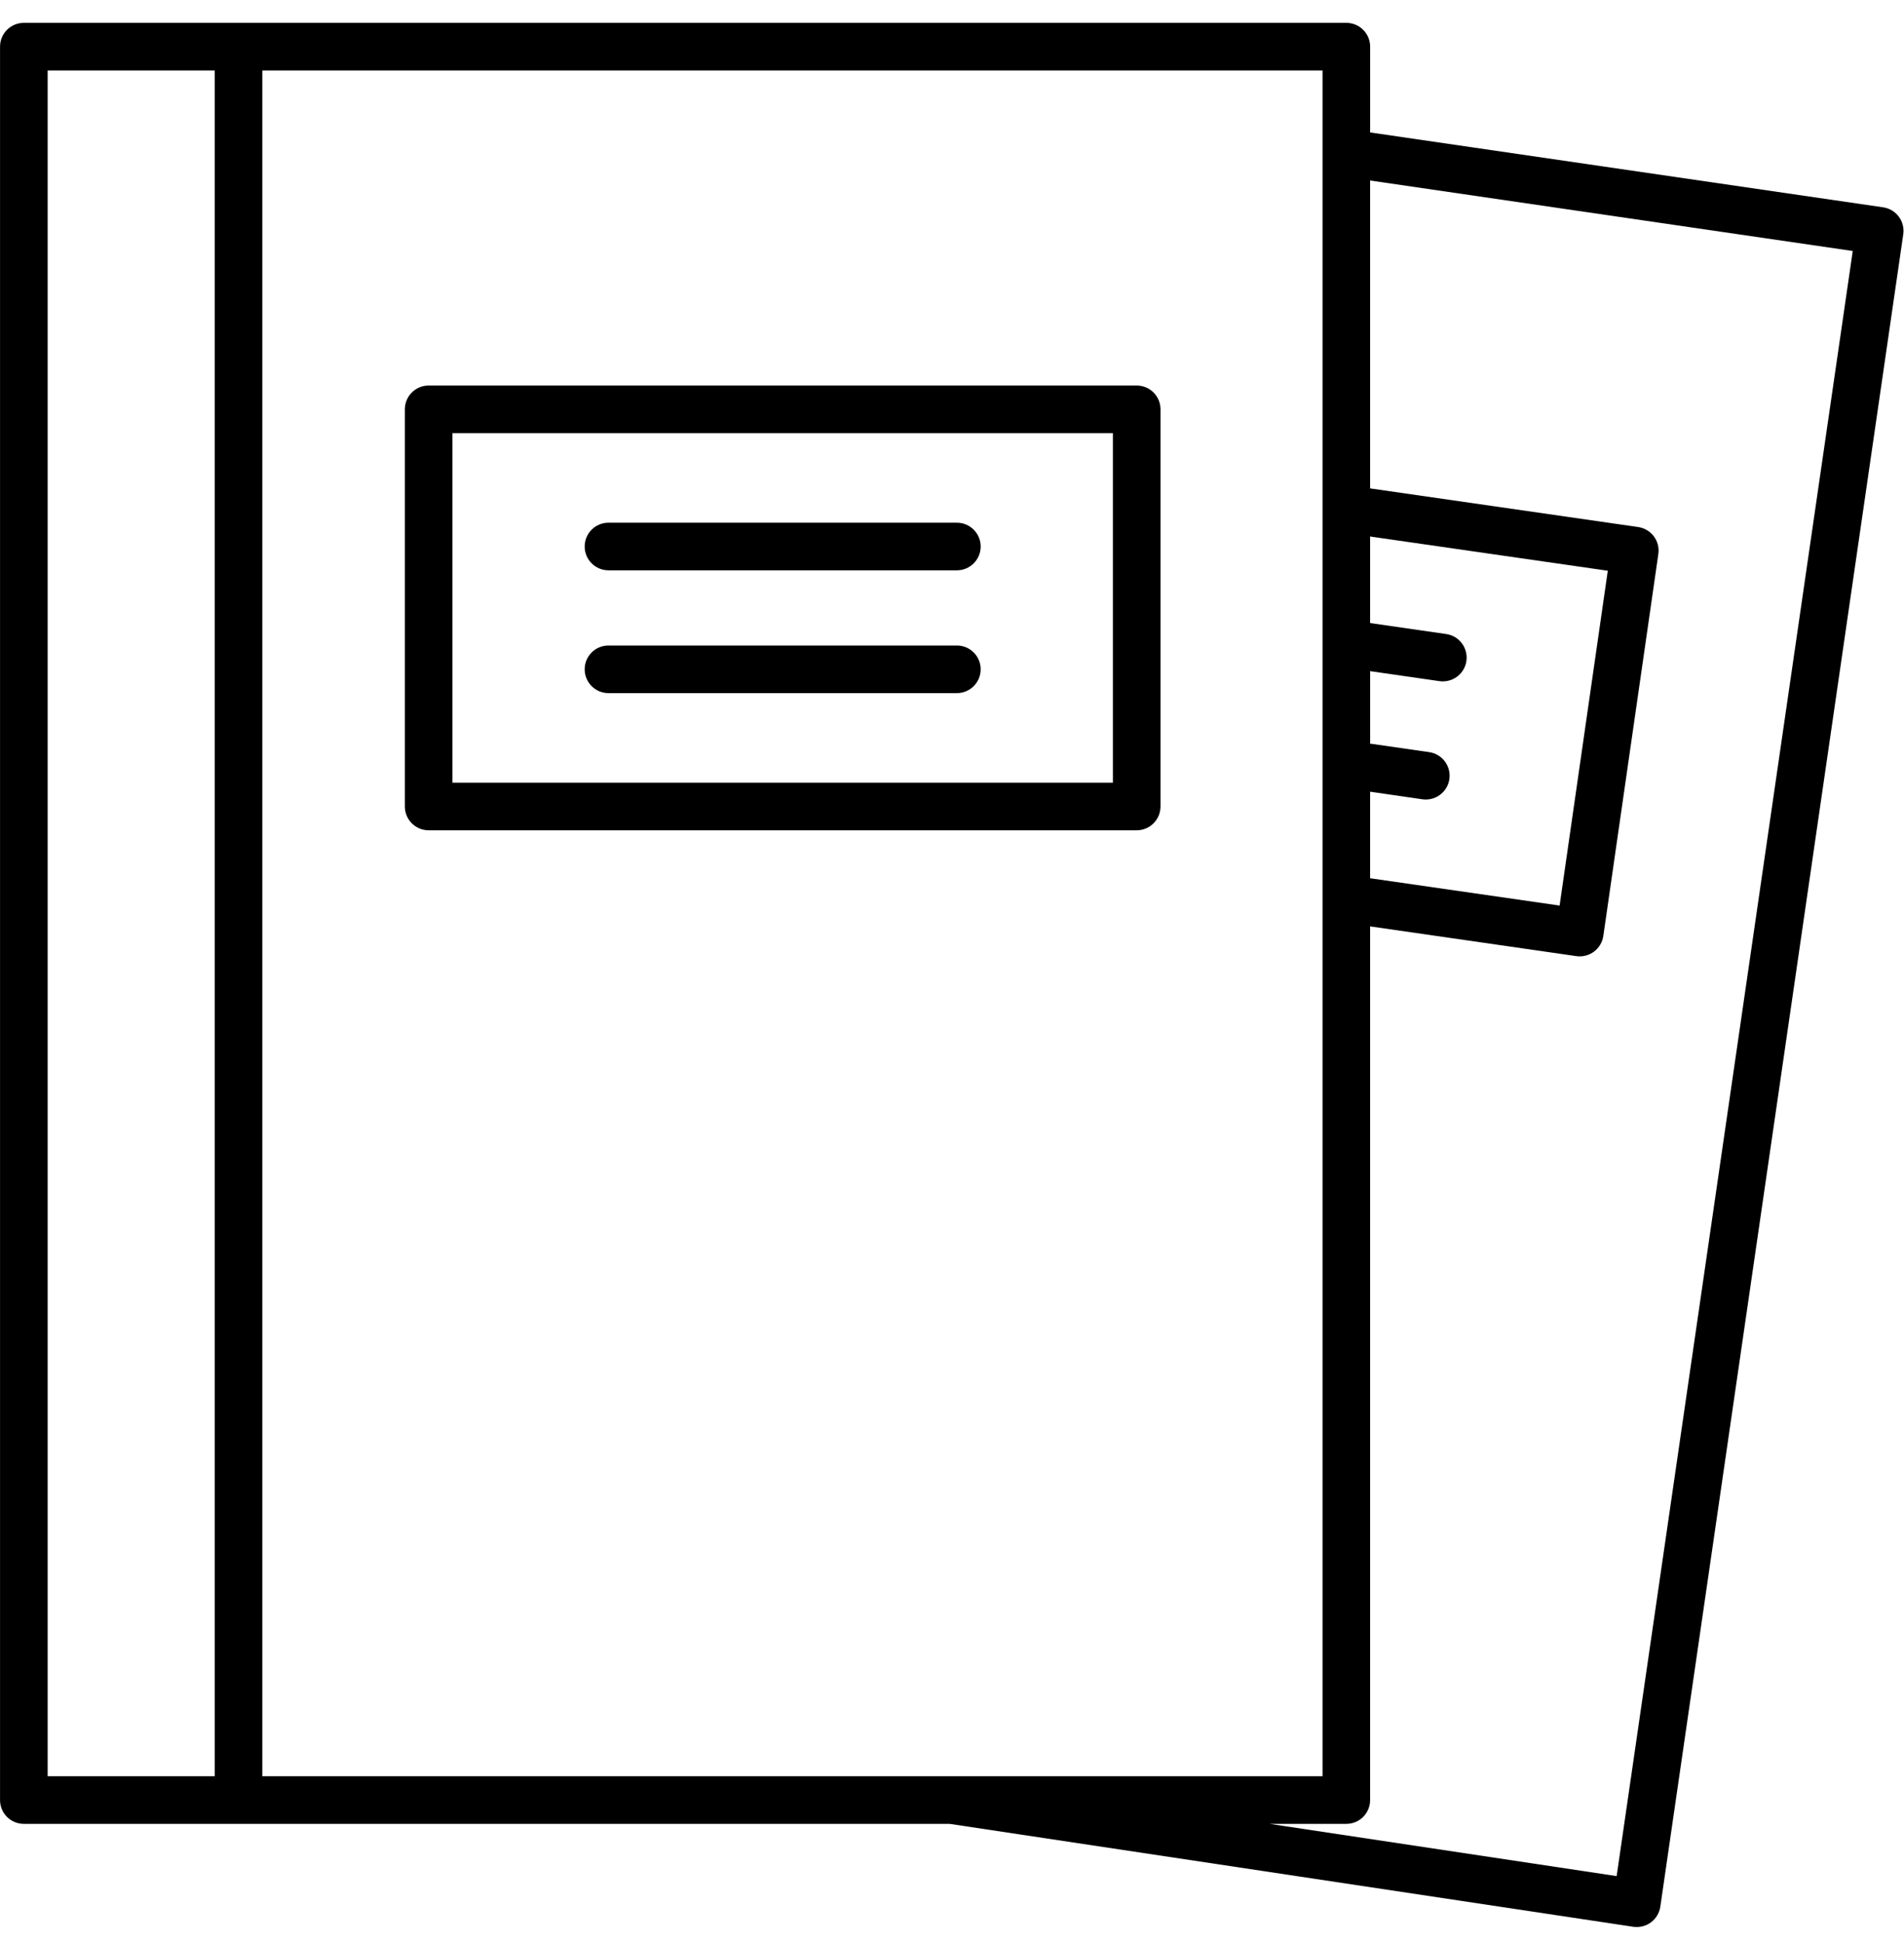 <?xml version="1.0" encoding="UTF-8"?>
<svg viewBox="0 0 49 50" version="1.1" xmlns="http://www.w3.org/2000/svg" xmlns:xlink="http://www.w3.org/1999/xlink">
    <title>whitepapers</title>
    <g id="Website" stroke="none" stroke-width="1" fill="none" fill-rule="evenodd">
        <g id="Argon" transform="translate(-160, -643)" fill="#000000" fill-rule="nonzero">
            <g id="ARGON-MENU" transform="translate(119.373, 39.087)">
                <g id="Group-7" transform="translate(5.286, 564.025)">
                    <path d="M69.989,40.476 C70.328,40.476 70.602,40.75 70.602,41.089 L70.602,43.296 L83.805,45.223 C84.139,45.272 84.371,45.583 84.322,45.917 L78.07,88.952 C78.046,89.113 77.96,89.259 77.829,89.356 C77.723,89.435 77.594,89.476 77.463,89.476 C77.433,89.476 77.403,89.474 77.373,89.47 L59.781,86.822 L35.955,86.822 C35.616,86.822 35.342,86.549 35.342,86.21 L35.342,41.089 C35.342,40.75 35.616,40.476 35.955,40.476 Z M70.601,44.533 L70.601,52.456 L77.499,53.45 C77.835,53.499 78.067,53.809 78.019,54.144 L76.603,63.973 C76.58,64.134 76.493,64.279 76.363,64.376 C76.256,64.456 76.128,64.498 75.996,64.498 C75.966,64.498 75.938,64.496 75.908,64.492 L70.601,63.727 L70.601,86.21 C70.601,86.549 70.327,86.822 69.988,86.822 L68.016,86.822 L76.946,88.166 L83.022,46.347 L70.601,44.533 Z M40.867,41.701 L36.567,41.701 L36.567,85.597 L40.867,85.597 L40.867,41.701 Z M69.377,41.701 L42.092,41.701 L42.092,85.597 L69.377,85.597 L69.377,41.701 Z M70.601,53.694 L70.601,55.921 L72.56,56.204 C72.895,56.252 73.127,56.562 73.079,56.898 C73.035,57.203 72.773,57.422 72.473,57.422 C72.445,57.422 72.415,57.421 72.385,57.416 L70.602,57.159 L70.602,59.024 L72.122,59.243 C72.457,59.291 72.689,59.602 72.641,59.937 C72.597,60.242 72.335,60.462 72.035,60.462 C72.007,60.462 71.977,60.46 71.947,60.456 L70.601,60.261 L70.601,62.488 L75.478,63.191 L76.718,54.575 L70.601,53.694 Z M64.594,49.809 C64.933,49.809 65.207,50.083 65.207,50.422 L65.207,60.641 C65.207,60.98 64.933,61.254 64.594,61.254 L46.372,61.254 C46.034,61.254 45.76,60.98 45.76,60.641 L45.76,50.422 C45.76,50.083 46.034,49.809 46.372,49.809 Z M63.982,51.034 L46.985,51.034 L46.985,60.029 L63.982,60.029 L63.982,51.034 Z M59.967,56.499 C60.305,56.499 60.579,56.773 60.579,57.111 C60.579,57.45 60.305,57.724 59.967,57.724 L51,57.724 C50.662,57.724 50.388,57.45 50.388,57.111 C50.388,56.773 50.662,56.499 51,56.499 Z M59.967,53.339 C60.305,53.339 60.579,53.613 60.579,53.951 C60.579,54.29 60.305,54.564 59.967,54.564 L51,54.564 C50.662,54.564 50.388,54.29 50.388,53.951 C50.388,53.613 50.662,53.339 51,53.339 Z" id="whitepapers"></path>
                </g>
            </g>
        </g>
    </g>
</svg>